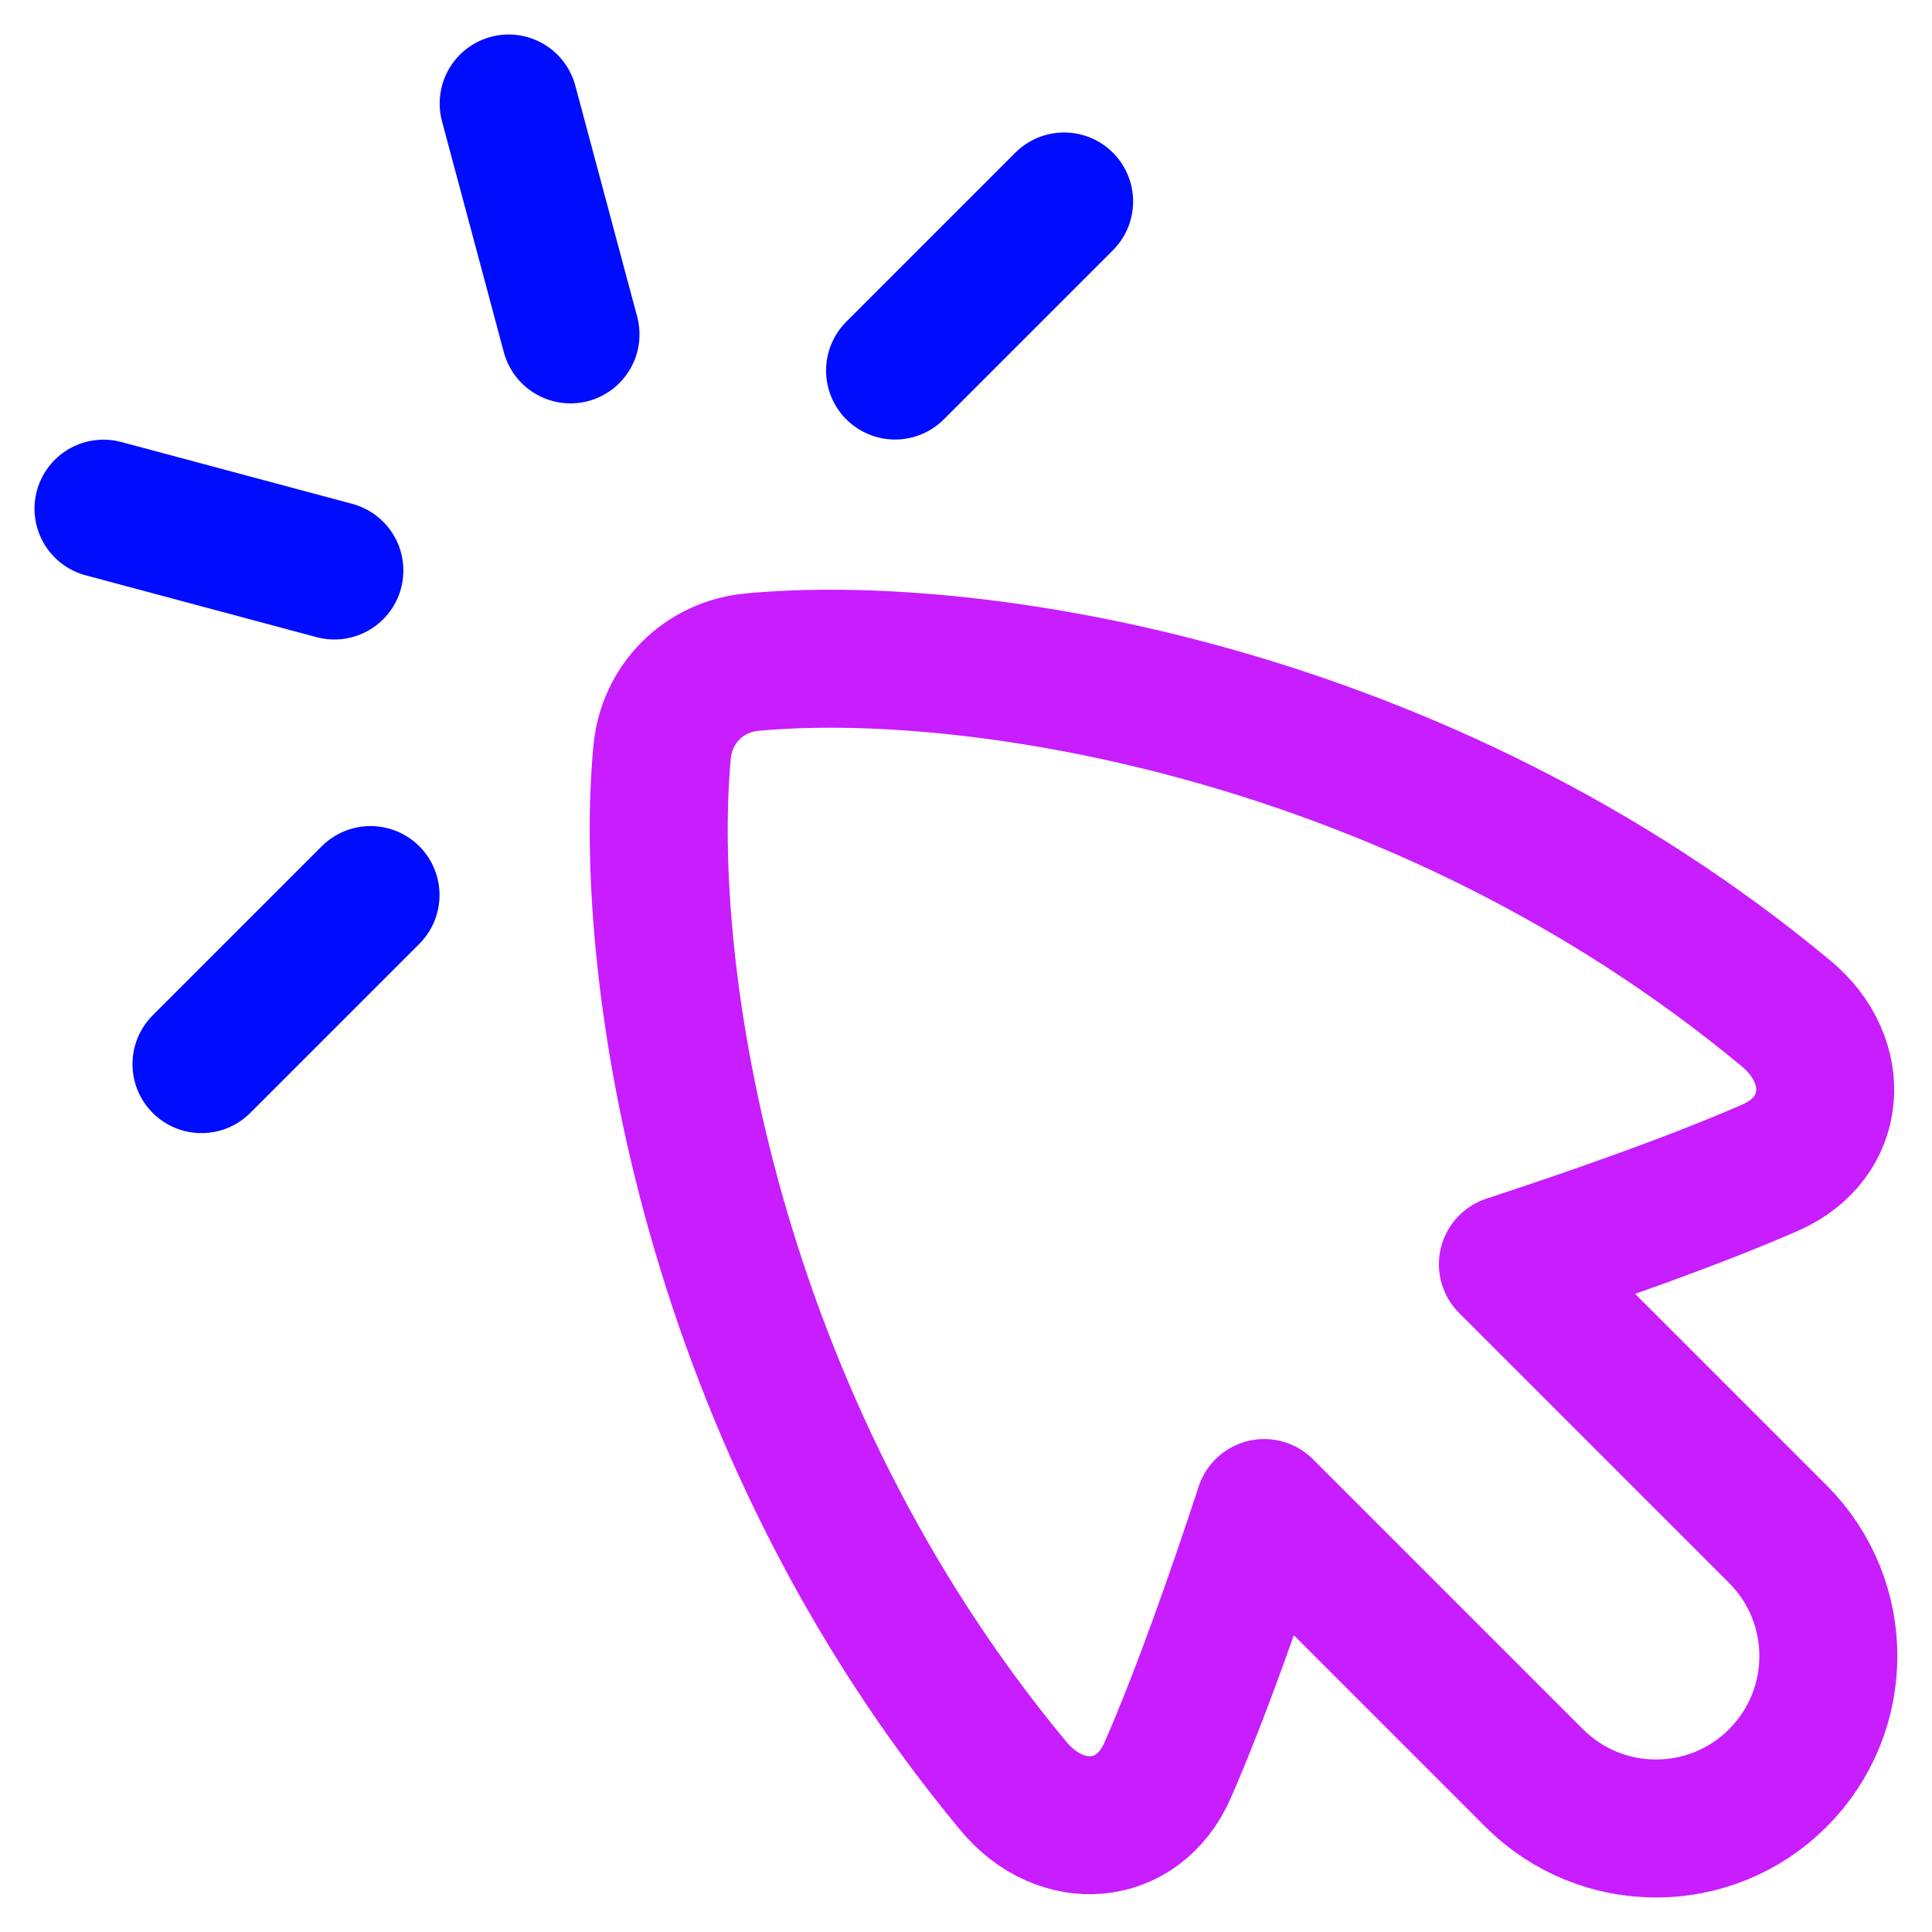 <svg xmlns="http://www.w3.org/2000/svg" fill="none" viewBox="0 0 14 14" id="Cursor-Click--Streamline-Flex-Neon">
  <desc>
    Cursor Click Streamline Icon: https://streamlinehq.com
  </desc>
  <g id="cursor-click">
    <path id="vector 588" stroke="#000cfe" stroke-linecap="round" stroke-linejoin="round" d="m0.75 3.686 1.673 0.448" stroke-width="1"></path>
    <path id="vector 589" stroke="#000cfe" stroke-linecap="round" stroke-linejoin="round" d="m1.46 7.711 1.225 -1.225" stroke-width="1"></path>
    <path id="vector 591" stroke="#000cfe" stroke-linecap="round" stroke-linejoin="round" d="m3.686 0.75 0.448 1.673" stroke-width="1"></path>
    <path id="vector 592" stroke="#000cfe" stroke-linecap="round" stroke-linejoin="round" d="M7.711 1.46 6.486 2.685" stroke-width="1"></path>
    <path id="Union" stroke="#c71dff" stroke-linecap="round" stroke-linejoin="round" d="M4.798 5.45c-0.15 1.601 0.348 4.849 2.548 7.495 0.341 0.41 0.901 0.372 1.115 -0.117 0.242 -0.553 0.495 -1.276 0.7 -1.9l1.956 1.956c0.488 0.488 1.279 0.488 1.766 0 0.488 -0.488 0.488 -1.279 0 -1.767l-1.956 -1.956c0.624 -0.205 1.348 -0.458 1.901 -0.7 0.489 -0.214 0.527 -0.774 0.117 -1.115 -2.646 -2.2 -5.894 -2.698 -7.495 -2.548 -0.35 0.033 -0.619 0.301 -0.652 0.652Z" stroke-width="1"></path>
  </g>
</svg>